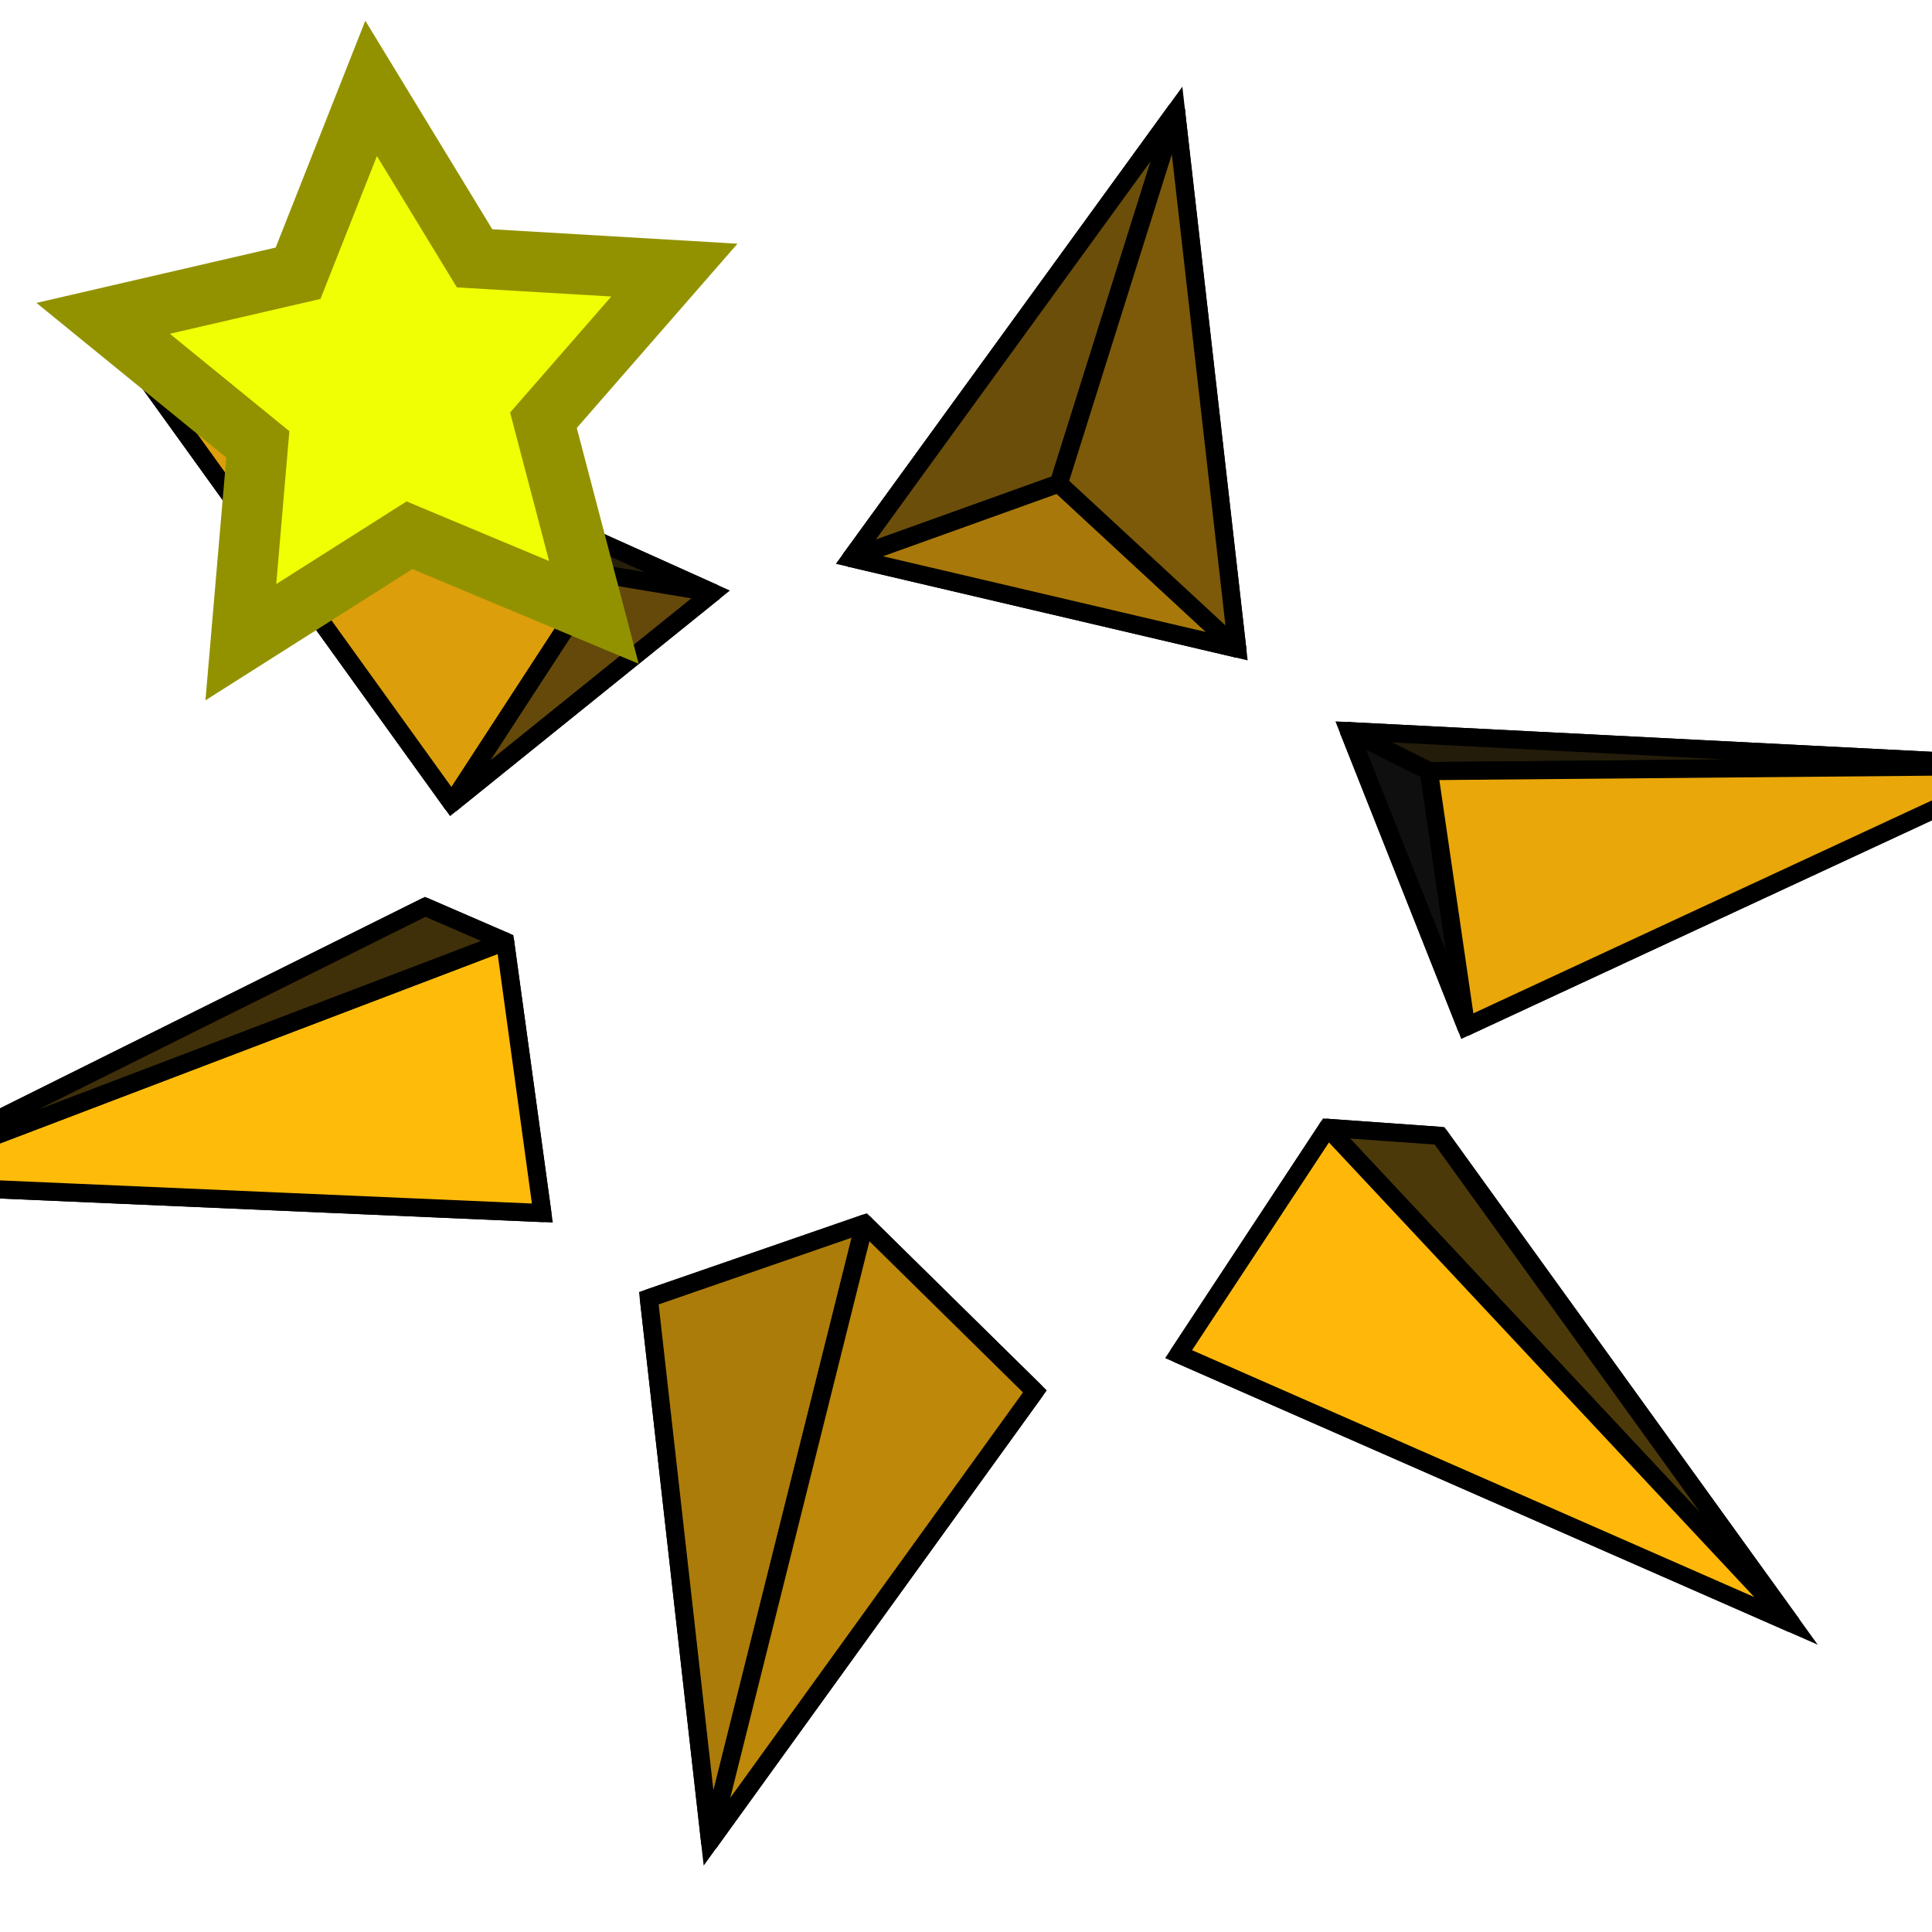 <?xml version="1.0" encoding="UTF-8" standalone="no"?>
<!-- Created with Inkscape (http://www.inkscape.org/) -->

<svg
   xmlns:dc="http://purl.org/dc/elements/1.1/"
   xmlns:cc="http://creativecommons.org/ns#"
   xmlns:rdf="http://www.w3.org/1999/02/22-rdf-syntax-ns#"
   xmlns:svg="http://www.w3.org/2000/svg"
   xmlns="http://www.w3.org/2000/svg"
   xmlns:xlink="http://www.w3.org/1999/xlink"
   xmlns:sodipodi="http://sodipodi.sourceforge.net/DTD/sodipodi-0.dtd"
   xmlns:inkscape="http://www.inkscape.org/namespaces/inkscape"
   width="64px"
   height="64px"
   id="svg2568"
   sodipodi:version="0.32"
   inkscape:version="0.48.4 r9939"
   sodipodi:docname="Lattice2_PolarArray.svg"
   inkscape:output_extension="org.inkscape.output.svg.inkscape"
   version="1.1"
   inkscape:export-filename="/home/user/Downloads/cad/mystuff/icons/Part/mystuff/Part_Compound_5_32px.png"
   inkscape:export-xdpi="45"
   inkscape:export-ydpi="45">
  <defs
     id="defs2570">
    <linearGradient
       id="linearGradient3864">
      <stop
         id="stop3866"
         offset="0"
         style="stop-color:#71b2f8;stop-opacity:1;" />
      <stop
         id="stop3868"
         offset="1"
         style="stop-color:#002795;stop-opacity:1;" />
    </linearGradient>
    <inkscape:perspective
       sodipodi:type="inkscape:persp3d"
       inkscape:vp_x="0 : 32 : 1"
       inkscape:vp_y="0 : 1000 : 0"
       inkscape:vp_z="64 : 32 : 1"
       inkscape:persp3d-origin="32 : 21.333333 : 1"
       id="perspective2576" />
    <linearGradient
       id="linearGradient3377">
      <stop
         id="stop3379"
         offset="0"
         style="stop-color:#71b2f8;stop-opacity:1;" />
      <stop
         id="stop3381"
         offset="1"
         style="stop-color:#002795;stop-opacity:1;" />
    </linearGradient>
    <linearGradient
       id="linearGradient3023">
      <stop
         id="stop3025"
         offset="0"
         style="stop-color:#71b2f8;stop-opacity:1;" />
      <stop
         id="stop3027"
         offset="1"
         style="stop-color:#002795;stop-opacity:1;" />
    </linearGradient>
    <radialGradient
       inkscape:collect="always"
       xlink:href="#linearGradient3377"
       id="radialGradient3692"
       cx="45.883"
       cy="28.87"
       fx="45.883"
       fy="28.87"
       r="19.467"
       gradientUnits="userSpaceOnUse" />
    <linearGradient
       id="linearGradient3030">
      <stop
         id="stop3032"
         offset="0"
         style="stop-color:#71b2f8;stop-opacity:1;" />
      <stop
         id="stop3034"
         offset="1"
         style="stop-color:#002795;stop-opacity:1;" />
    </linearGradient>
    <radialGradient
       inkscape:collect="always"
       xlink:href="#linearGradient3377"
       id="radialGradient3837"
       gradientUnits="userSpaceOnUse"
       gradientTransform="matrix(0.988,-0.063,0.026,1.23,-216.688,-80.013)"
       cx="148.883"
       cy="81.87"
       fx="148.883"
       fy="81.87"
       r="19.467" />
    <radialGradient
       inkscape:collect="always"
       xlink:href="#linearGradient3377"
       id="radialGradient3839"
       gradientUnits="userSpaceOnUse"
       gradientTransform="matrix(0.695,0.277,-0.33,2.465,-139.053,-247.097)"
       cx="135.383"
       cy="97.37"
       fx="135.383"
       fy="97.37"
       r="19.467" />
    <radialGradient
       inkscape:collect="always"
       xlink:href="#linearGradient3377"
       id="radialGradient3841"
       gradientUnits="userSpaceOnUse"
       gradientTransform="matrix(0.713,0,0,1.231,-173.627,-89.499)"
       cx="45.883"
       cy="28.87"
       fx="45.883"
       fy="28.87"
       r="19.467" />
    <radialGradient
       inkscape:collect="always"
       xlink:href="#linearGradient3377"
       id="radialGradient3804"
       gradientUnits="userSpaceOnUse"
       gradientTransform="matrix(0.988,-0.063,0.026,1.23,-216.688,-80.013)"
       cx="148.883"
       cy="81.87"
       fx="148.883"
       fy="81.87"
       r="19.467" />
    <radialGradient
       inkscape:collect="always"
       xlink:href="#linearGradient3377"
       id="radialGradient3806"
       gradientUnits="userSpaceOnUse"
       gradientTransform="matrix(0.695,0.277,-0.33,2.465,-139.053,-247.097)"
       cx="135.383"
       cy="97.37"
       fx="135.383"
       fy="97.37"
       r="19.467" />
    <radialGradient
       inkscape:collect="always"
       xlink:href="#linearGradient3377"
       id="radialGradient3808"
       gradientUnits="userSpaceOnUse"
       gradientTransform="matrix(0.713,0,0,1.231,-173.627,-89.499)"
       cx="45.883"
       cy="28.87"
       fx="45.883"
       fy="28.87"
       r="19.467" />
  </defs>
  <sodipodi:namedview
     id="base"
     pagecolor="#ffffff"
     bordercolor="#666666"
     borderopacity="1.0"
     inkscape:pageopacity="0.0"
     inkscape:pageshadow="2"
     inkscape:zoom="9.5812969"
     inkscape:cx="20.21838"
     inkscape:cy="30.778777"
     inkscape:current-layer="layer1"
     showgrid="true"
     inkscape:document-units="px"
     inkscape:grid-bbox="true"
     inkscape:window-width="1920"
     inkscape:window-height="990"
     inkscape:window-x="-11"
     inkscape:window-y="-11"
     inkscape:window-maximized="1"
     inkscape:object-nodes="true"
     inkscape:snap-global="true" />
  <g
     id="layer1"
     inkscape:label="Layer 1"
     inkscape:groupmode="layer">
    <g
       id="g3903"
       style="stroke-width:0.6;stroke-miterlimit:4;stroke-dasharray:none"
       transform="matrix(1.195,0,0,1.195,-6.816,-6.135)">
      <path
         inkscape:connector-curvature="0"
         id="path3869"
         d="m 2.066,37.948 18.672,0.812 -1.033,-7.528 -2.214,-0.959 z"
         style="fill:none;stroke:#000000;stroke-width:0.502;stroke-linecap:butt;stroke-linejoin:miter;stroke-miterlimit:4;stroke-opacity:1;stroke-dasharray:none" />
      <path
         inkscape:connector-curvature="0"
         id="path3065"
         d="m 19.705,31.232 1.033,7.528 -18.672,-0.812 z"
         style="fill:#ffbb0a;fill-opacity:1;stroke:#000000;stroke-width:0.502;stroke-linecap:butt;stroke-linejoin:round;stroke-miterlimit:4;stroke-opacity:1;stroke-dasharray:none" />
      <path
         inkscape:connector-curvature="0"
         id="path3067"
         d="M 19.705,31.232 17.491,30.273 2.066,37.948 z"
         style="fill:#3f300a;fill-opacity:1;stroke:#000000;stroke-width:0.502;stroke-linecap:butt;stroke-linejoin:round;stroke-miterlimit:4;stroke-opacity:1;stroke-dasharray:none" />
    </g>
    <g
       id="g3908"
       style="stroke-width:0.6;stroke-miterlimit:4;stroke-dasharray:none"
       transform="matrix(1.195,0,0,1.195,-6.816,-6.135)">
      <path
         inkscape:connector-curvature="0"
         id="path3871"
         d="m 8.561,13.963 9.668,13.432 7.232,-5.83 z"
         style="fill:none;stroke:#000000;stroke-width:0.502;stroke-linecap:butt;stroke-linejoin:miter;stroke-miterlimit:4;stroke-opacity:1;stroke-dasharray:none" />
      <path
         inkscape:connector-curvature="0"
         id="path3071"
         d="M 18.229,27.395 8.561,13.963 22.362,21.048 z"
         style="fill:#dc9e0a;fill-opacity:1;stroke:#000000;stroke-width:0.502;stroke-linecap:butt;stroke-linejoin:round;stroke-miterlimit:4;stroke-opacity:1;stroke-dasharray:none" />
      <path
         inkscape:connector-curvature="0"
         id="path3073"
         d="M 22.362,21.048 8.561,13.963 25.461,21.565 z"
         style="fill:#271f0a;fill-opacity:1;stroke:#000000;stroke-width:0.502;stroke-linecap:butt;stroke-linejoin:round;stroke-miterlimit:4;stroke-opacity:1;stroke-dasharray:none" />
      <path
         inkscape:connector-curvature="0"
         id="path3075"
         d="M 18.229,27.395 25.461,21.565 22.362,21.048 z"
         style="fill:#64490a;fill-opacity:1;stroke:#000000;stroke-width:0.502;stroke-linecap:butt;stroke-linejoin:round;stroke-miterlimit:4;stroke-opacity:1;stroke-dasharray:none" />
    </g>
    <g
       id="g3881"
       style="stroke-width:0.6;stroke-miterlimit:4;stroke-dasharray:none"
       transform="matrix(1.195,0,0,1.195,-6.816,-6.135)">
      <path
         inkscape:connector-curvature="0"
         id="path3873"
         d="M 29.299,20.605 40,23.114 38.303,8.207 z"
         style="fill:none;stroke:#000000;stroke-width:0.502;stroke-linecap:butt;stroke-linejoin:miter;stroke-miterlimit:4;stroke-opacity:1;stroke-dasharray:none" />
      <path
         inkscape:connector-curvature="0"
         id="path3077"
         d="M 29.299,20.605 38.303,8.207 35.055,18.539 z"
         style="fill:#6b4e0a;fill-opacity:1;stroke:#000000;stroke-width:0.502;stroke-linecap:butt;stroke-linejoin:round;stroke-miterlimit:4;stroke-opacity:1;stroke-dasharray:none" />
      <path
         sodipodi:nodetypes="cccc"
         inkscape:connector-curvature="0"
         id="path3079"
         d="M 29.299,20.605 40,23.114 35.055,18.539 z"
         style="fill:#a8790a;fill-opacity:1;stroke:#000000;stroke-width:0.502;stroke-linecap:butt;stroke-linejoin:round;stroke-miterlimit:4;stroke-opacity:1;stroke-dasharray:none" />
      <path
         inkscape:connector-curvature="0"
         id="path3085"
         d="M 35.055,18.539 40,23.114 38.303,8.207 z"
         style="fill:#7c5a0a;fill-opacity:1;stroke:#000000;stroke-width:0.502;stroke-linecap:butt;stroke-linejoin:round;stroke-miterlimit:4;stroke-opacity:1;stroke-dasharray:none" />
    </g>
    <g
       id="g3887"
       style="stroke-width:0.6;stroke-miterlimit:4;stroke-dasharray:none"
       transform="matrix(1.195,0,0,1.195,-6.816,-6.135)">
      <path
         inkscape:connector-curvature="0"
         id="path3875"
         d="m 43.1,25.402 3.247,8.192 15.572,-7.232 z"
         style="fill:none;stroke:#000000;stroke-width:0.502;stroke-linecap:butt;stroke-linejoin:miter;stroke-miterlimit:4;stroke-opacity:1;stroke-dasharray:none" />
      <path
         inkscape:connector-curvature="0"
         id="path3087"
         d="m 43.1,25.402 18.819,0.959 -16.605,0.148 z"
         style="fill:#231c0a;fill-opacity:1;stroke:#000000;stroke-width:0.502;stroke-linecap:butt;stroke-linejoin:round;stroke-miterlimit:4;stroke-opacity:1;stroke-dasharray:none" />
      <path
         inkscape:connector-curvature="0"
         id="path3089"
         d="m 43.1,25.402 3.247,8.192 -1.033,-7.085 z"
         style="fill:#0f0f0f;fill-opacity:1;stroke:#000000;stroke-width:0.502;stroke-linecap:butt;stroke-linejoin:round;stroke-miterlimit:4;stroke-opacity:1;stroke-dasharray:none" />
      <path
         inkscape:connector-curvature="0"
         id="path3091"
         d="M 46.347,33.594 61.919,26.362 45.314,26.509 z"
         style="fill:#e9a70a;fill-opacity:1;stroke:#000000;stroke-width:0.502;stroke-linecap:butt;stroke-linejoin:round;stroke-miterlimit:4;stroke-opacity:1;stroke-dasharray:none" />
    </g>
    <g
       id="g3893"
       style="stroke-width:0.6;stroke-miterlimit:4;stroke-dasharray:none"
       transform="matrix(1.195,0,0,1.195,-6.816,-6.135)">
      <path
         inkscape:connector-curvature="0"
         id="path3877"
         d="m 38.376,42.672 16.974,7.454 -9.742,-13.506 -3.1,-0.221 z"
         style="fill:none;stroke:#000000;stroke-width:0.502;stroke-linecap:butt;stroke-linejoin:miter;stroke-miterlimit:4;stroke-opacity:1;stroke-dasharray:none" />
      <path
         inkscape:connector-curvature="0"
         id="path3093"
         d="M 42.509,36.399 55.351,50.125 45.609,36.62 z"
         style="fill:#4c390a;fill-opacity:1;stroke:#000000;stroke-width:0.502;stroke-linecap:butt;stroke-linejoin:round;stroke-miterlimit:4;stroke-opacity:1;stroke-dasharray:none" />
      <path
         inkscape:connector-curvature="0"
         id="path3095"
         d="m 42.509,36.399 -4.133,6.273 16.974,7.454 z"
         style="fill:#ffb80a;fill-opacity:1;stroke:#000000;stroke-width:0.502;stroke-linecap:butt;stroke-linejoin:round;stroke-miterlimit:4;stroke-opacity:1;stroke-dasharray:none" />
    </g>
    <g
       id="g3898"
       style="stroke-width:0.6;stroke-miterlimit:4;stroke-dasharray:none"
       transform="matrix(1.195,0,0,1.195,-6.816,-6.135)">
      <path
         inkscape:connector-curvature="0"
         id="path3879"
         d="m 29.668,39.055 -5.978,2.066 1.697,15.055 9.004,-12.472 z"
         style="fill:none;stroke:#000000;stroke-width:0.502;stroke-linecap:butt;stroke-linejoin:miter;stroke-miterlimit:4;stroke-opacity:1;stroke-dasharray:none" />
      <path
         inkscape:connector-curvature="0"
         id="path3097"
         d="m 23.69,41.122 1.697,15.055 4.28,-17.122 z"
         style="fill:#ac7c0a;fill-opacity:1;stroke:#000000;stroke-width:0.502;stroke-linecap:butt;stroke-linejoin:round;stroke-miterlimit:4;stroke-opacity:1;stroke-dasharray:none" />
      <path
         inkscape:connector-curvature="0"
         id="path3099"
         d="m 25.387,56.177 9.004,-12.472 -4.723,-4.649 z"
         style="fill:#be880a;fill-opacity:1;stroke:#000000;stroke-width:0.502;stroke-linecap:butt;stroke-linejoin:round;stroke-miterlimit:4;stroke-opacity:1;stroke-dasharray:none" />
    </g>
    <path
       sodipodi:type="star"
       style="fill:#f0ff04;fill-opacity:1;stroke:#929200;stroke-width:3.202;stroke-linecap:round;stroke-linejoin:miter;stroke-miterlimit:4;stroke-opacity:1;stroke-dasharray:none;stroke-dashoffset:0"
       id="path3033"
       sodipodi:sides="5"
       sodipodi:cx="25.455845"
       sodipodi:cy="21.660273"
       sodipodi:r1="15.923646"
       sodipodi:r2="7.9618235"
       sodipodi:arg1="-0.39906095"
       sodipodi:arg2="0.22925758"
       inkscape:flatsided="false"
       inkscape:rounded="0"
       inkscape:randomized="0"
       d="m 40.128,15.473 -6.919,7.997 2.665,10.233 -9.743,-4.109 -8.909,5.697 0.897,-10.536 -8.171,-6.712 10.298,-2.402 3.859,-9.845 5.467,9.051 z"
       inkscape:transform-center-x="0.26152501"
       inkscape:transform-center-y="-0.6960252"
       transform="matrix(0.627,0,0,0.622,-2.82,-0.677)" />
  </g>
</svg>
